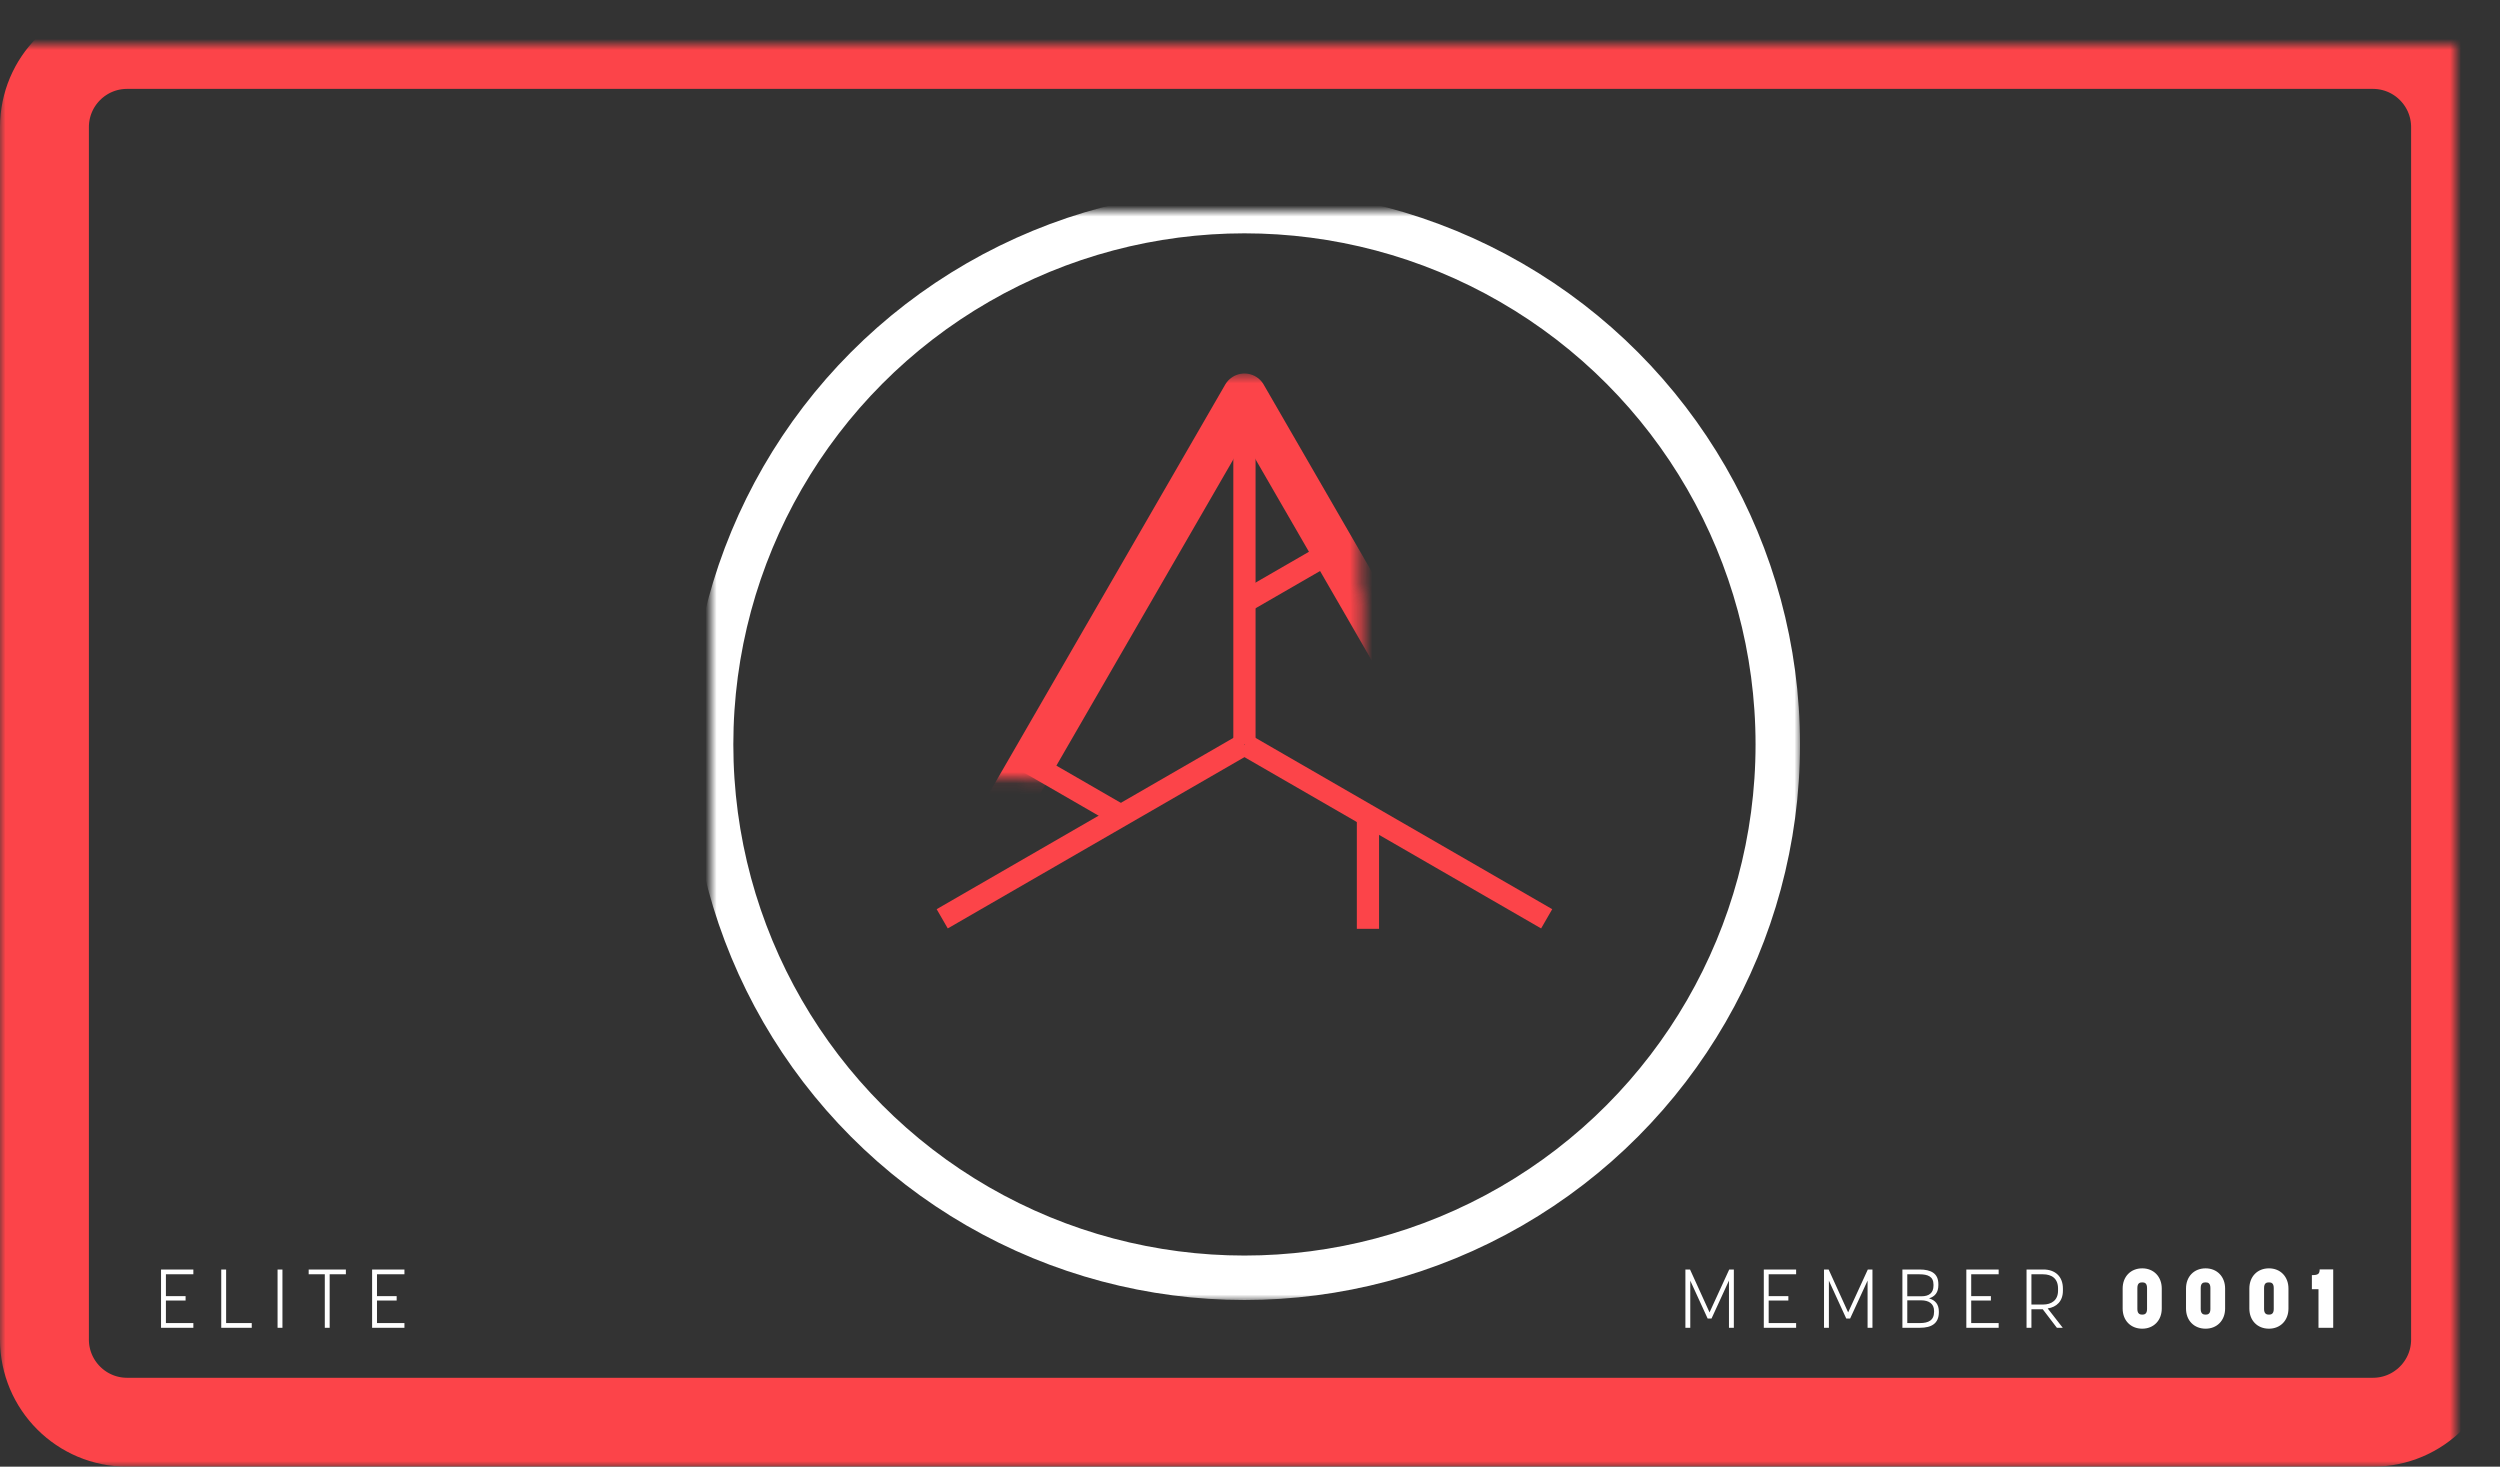 <?xml version="1.0" encoding="UTF-8" standalone="no"?>
<svg xmlns="http://www.w3.org/2000/svg" width="225" height="132" viewBox="0 0 225 132" xmlns:xlink="http://www.w3.org/1999/xlink">
  <rect x="0" y="0" width="225" height="132" fill="#333333" stroke="none"/>
  <defs>
    <path id="a" d="M217,116.557 C217,120.668 213.667,124 209.562,124 L7.438,124 C3.33,124 0,120.667 0,116.557 L0,7.443 C0,3.332 3.333,2.35993927e-14 7.438,2.33479911e-14 L209.562,-6.64996817e-15 C213.67,-6.90151133e-15 217,3.333 217,7.443 L217,116.557 L217,116.557 Z"/>
    <mask id="d" width="225" height="132" x="-4" y="-4">
      <rect width="225" height="132" x="-4" y="-4" fill="white"/>
      <use fill="black" xlink:href="#a"/>
    </mask>
    <circle id="b" cx="48" cy="48" r="48"/>
    <mask id="e" width="100" height="100" x="-2" y="-2">
      <rect width="100" height="100" x="-2" y="-2" fill="white"/>
      <use fill="black" xlink:href="#b"/>
    </mask>
    <polygon id="c" points="48 16.615 20.8 63.692 75.2 63.692"/>
    <mask id="f" width="58.4" height="51.077" x="-2" y="-2">
      <rect width="58.4" height="51.077" x="18.8" y="14.615" fill="white"/>
      <use fill="black" xlink:href="#c"/>
    </mask>
  </defs>
  <g fill="none" fill-rule="evenodd" transform="translate(4 4)">
    <use stroke="#fc4449" stroke-width="8" mask="url(#d)" transform="matrix(-1 0 0 1 217 0)" xlink:href="#a"/>
    <g transform="translate(60 15)">
      <use stroke="#FFFFFF" stroke-width="4" mask="url(#e)" xlink:href="#b"/>
      <use stroke="#fc4449" stroke-width="4" mask="url(#f)" stroke-linejoin="round" xlink:href="#c"/>
      <rect width="2" height="31.385" x="47" y="16.615" fill="#fc4449"/>
      <rect width="2" height="31.385" x="60.61" y="40.154" fill="#fc4449" transform="rotate(-60 61.61 55.846)"/>
      <rect width="2" height="31.385" x="33.39" y="40.154" fill="#fc4449" transform="rotate(60 34.39 55.846)"/>
      <rect width="2" height="10.303" x="58.115" y="54.291" fill="#fc4449"/>
      <rect width="2" height="10.303" x="51.352" y="27.501" fill="#fc4449" transform="rotate(-120 52.352 32.653)"/>
      <rect width="2" height="10.303" x="31.533" y="46.754" fill="#fc4449" transform="rotate(120 32.533 51.905)"/>
    </g>
    <path fill="#FFFFFF" d="M150.037 114.667L151.607 111.252 151.607 115.5 152.046 115.5 152.046 110.255 151.63 110.255 149.859 114.116 148.103 110.255 147.686 110.255 147.686 115.5 148.125 115.5 148.125 111.259 149.688 114.667 150.037 114.667zM155.181 113.045L156.952 113.045 156.952 112.65 155.181 112.65 155.181 110.686 157.651 110.686 157.651 110.255 154.742 110.255 154.742 115.5 157.651 115.5 157.651 115.076 155.181 115.076 155.181 113.045zM162.512 114.667L164.082 111.252 164.082 115.5 164.521 115.5 164.521 110.255 164.104 110.255 162.333 114.116 160.577 110.255 160.161 110.255 160.161 115.5 160.6 115.5 160.6 111.259 162.162 114.667 162.512 114.667zM167.216 115.5L168.801 115.5C169.843 115.5 170.497 115.106 170.497 114.101L170.497 114.042C170.497 113.387 170.178 113.022 169.612 112.851 170.148 112.688 170.453 112.323 170.453 111.654L170.453 111.579C170.453 110.597 169.791 110.255 168.749 110.255L167.216 110.255 167.216 115.5zM170.066 113.982L170.066 114.064C170.066 114.83 169.56 115.076 168.794 115.076L167.655 115.076 167.655 113.03 168.905 113.03C169.59 113.03 170.066 113.328 170.066 113.982L170.066 113.982zM167.655 110.686L168.742 110.686C169.508 110.686 170.014 110.887 170.014 111.616L170.014 111.706C170.014 112.368 169.612 112.665 168.935 112.665L167.655 112.665 167.655 110.686zM173.409 113.045L175.18 113.045 175.18 112.65 173.409 112.65 173.409 110.686 175.879 110.686 175.879 110.255 172.97 110.255 172.97 115.5 175.879 115.5 175.879 115.076 173.409 115.076 173.409 113.045zM179.847 113.833L181.119 115.5 181.648 115.5 180.293 113.759C181.104 113.64 181.662 113.097 181.662 112.167L181.662 111.973C181.662 110.872 180.956 110.255 179.907 110.255L178.389 110.255 178.389 115.5 178.828 115.5 178.828 113.833 179.847 113.833zM178.828 110.686L179.869 110.686C180.658 110.686 181.223 111.073 181.223 111.959L181.223 112.167C181.223 113.008 180.651 113.409 179.869 113.409L178.828 113.409 178.828 110.686zM188.802 115.582C189.829 115.582 190.558 114.838 190.558 113.774L190.558 111.966C190.558 110.895 189.829 110.151 188.802 110.151 187.761 110.151 187.039 110.895 187.039 111.966L187.039 113.774C187.039 114.838 187.761 115.582 188.802 115.582L188.802 115.582zM188.802 111.415C189.003 111.415 189.234 111.468 189.234 111.921L189.234 113.819C189.234 114.265 188.988 114.317 188.802 114.317 188.616 114.317 188.363 114.265 188.363 113.819L188.363 111.921C188.363 111.468 188.594 111.415 188.802 111.415L188.802 111.415zM194.504 115.582C195.531 115.582 196.26 114.838 196.26 113.774L196.26 111.966C196.26 110.895 195.531 110.151 194.504 110.151 193.462 110.151 192.741 110.895 192.741 111.966L192.741 113.774C192.741 114.838 193.462 115.582 194.504 115.582L194.504 115.582zM194.504 111.415C194.705 111.415 194.935 111.468 194.935 111.921L194.935 113.819C194.935 114.265 194.69 114.317 194.504 114.317 194.318 114.317 194.065 114.265 194.065 113.819L194.065 111.921C194.065 111.468 194.296 111.415 194.504 111.415L194.504 111.415zM200.205 115.582C201.232 115.582 201.961 114.838 201.961 113.774L201.961 111.966C201.961 110.895 201.232 110.151 200.205 110.151 199.164 110.151 198.442 110.895 198.442 111.966L198.442 113.774C198.442 114.838 199.164 115.582 200.205 115.582L200.205 115.582zM200.205 111.415C200.406 111.415 200.637 111.468 200.637 111.921L200.637 113.819C200.637 114.265 200.391 114.317 200.205 114.317 200.019 114.317 199.766 114.265 199.766 113.819L199.766 111.921C199.766 111.468 199.997 111.415 200.205 111.415L200.205 111.415zM204.069 112.026L204.664 112.026 204.664 115.5 205.989 115.5 205.989 110.247 204.769 110.247C204.769 110.657 204.62 110.761 204.069 110.761L204.069 112.026zM10.932 113.045L12.703 113.045 12.703 112.65 10.932 112.65 10.932 110.686 13.402 110.686 13.402 110.255 10.493 110.255 10.493 115.5 13.402 115.5 13.402 115.076 10.932 115.076 10.932 113.045zM15.912 110.255L15.912 115.5 18.657 115.5 18.657 115.076 16.351 115.076 16.351 110.255 15.912 110.255zM20.981 110.255L20.981 115.5 21.42 115.5 21.42 110.255 20.981 110.255zM25.67 115.5L25.67 110.686 27.129 110.686 27.129 110.255 23.781 110.255 23.781 110.686 25.232 110.686 25.232 115.5 25.67 115.5zM29.929 113.045L31.699 113.045 31.699 112.65 29.929 112.65 29.929 110.686 32.399 110.686 32.399 110.255 29.49 110.255 29.49 115.5 32.399 115.5 32.399 115.076 29.929 115.076 29.929 113.045z"/>
  </g>
</svg>
